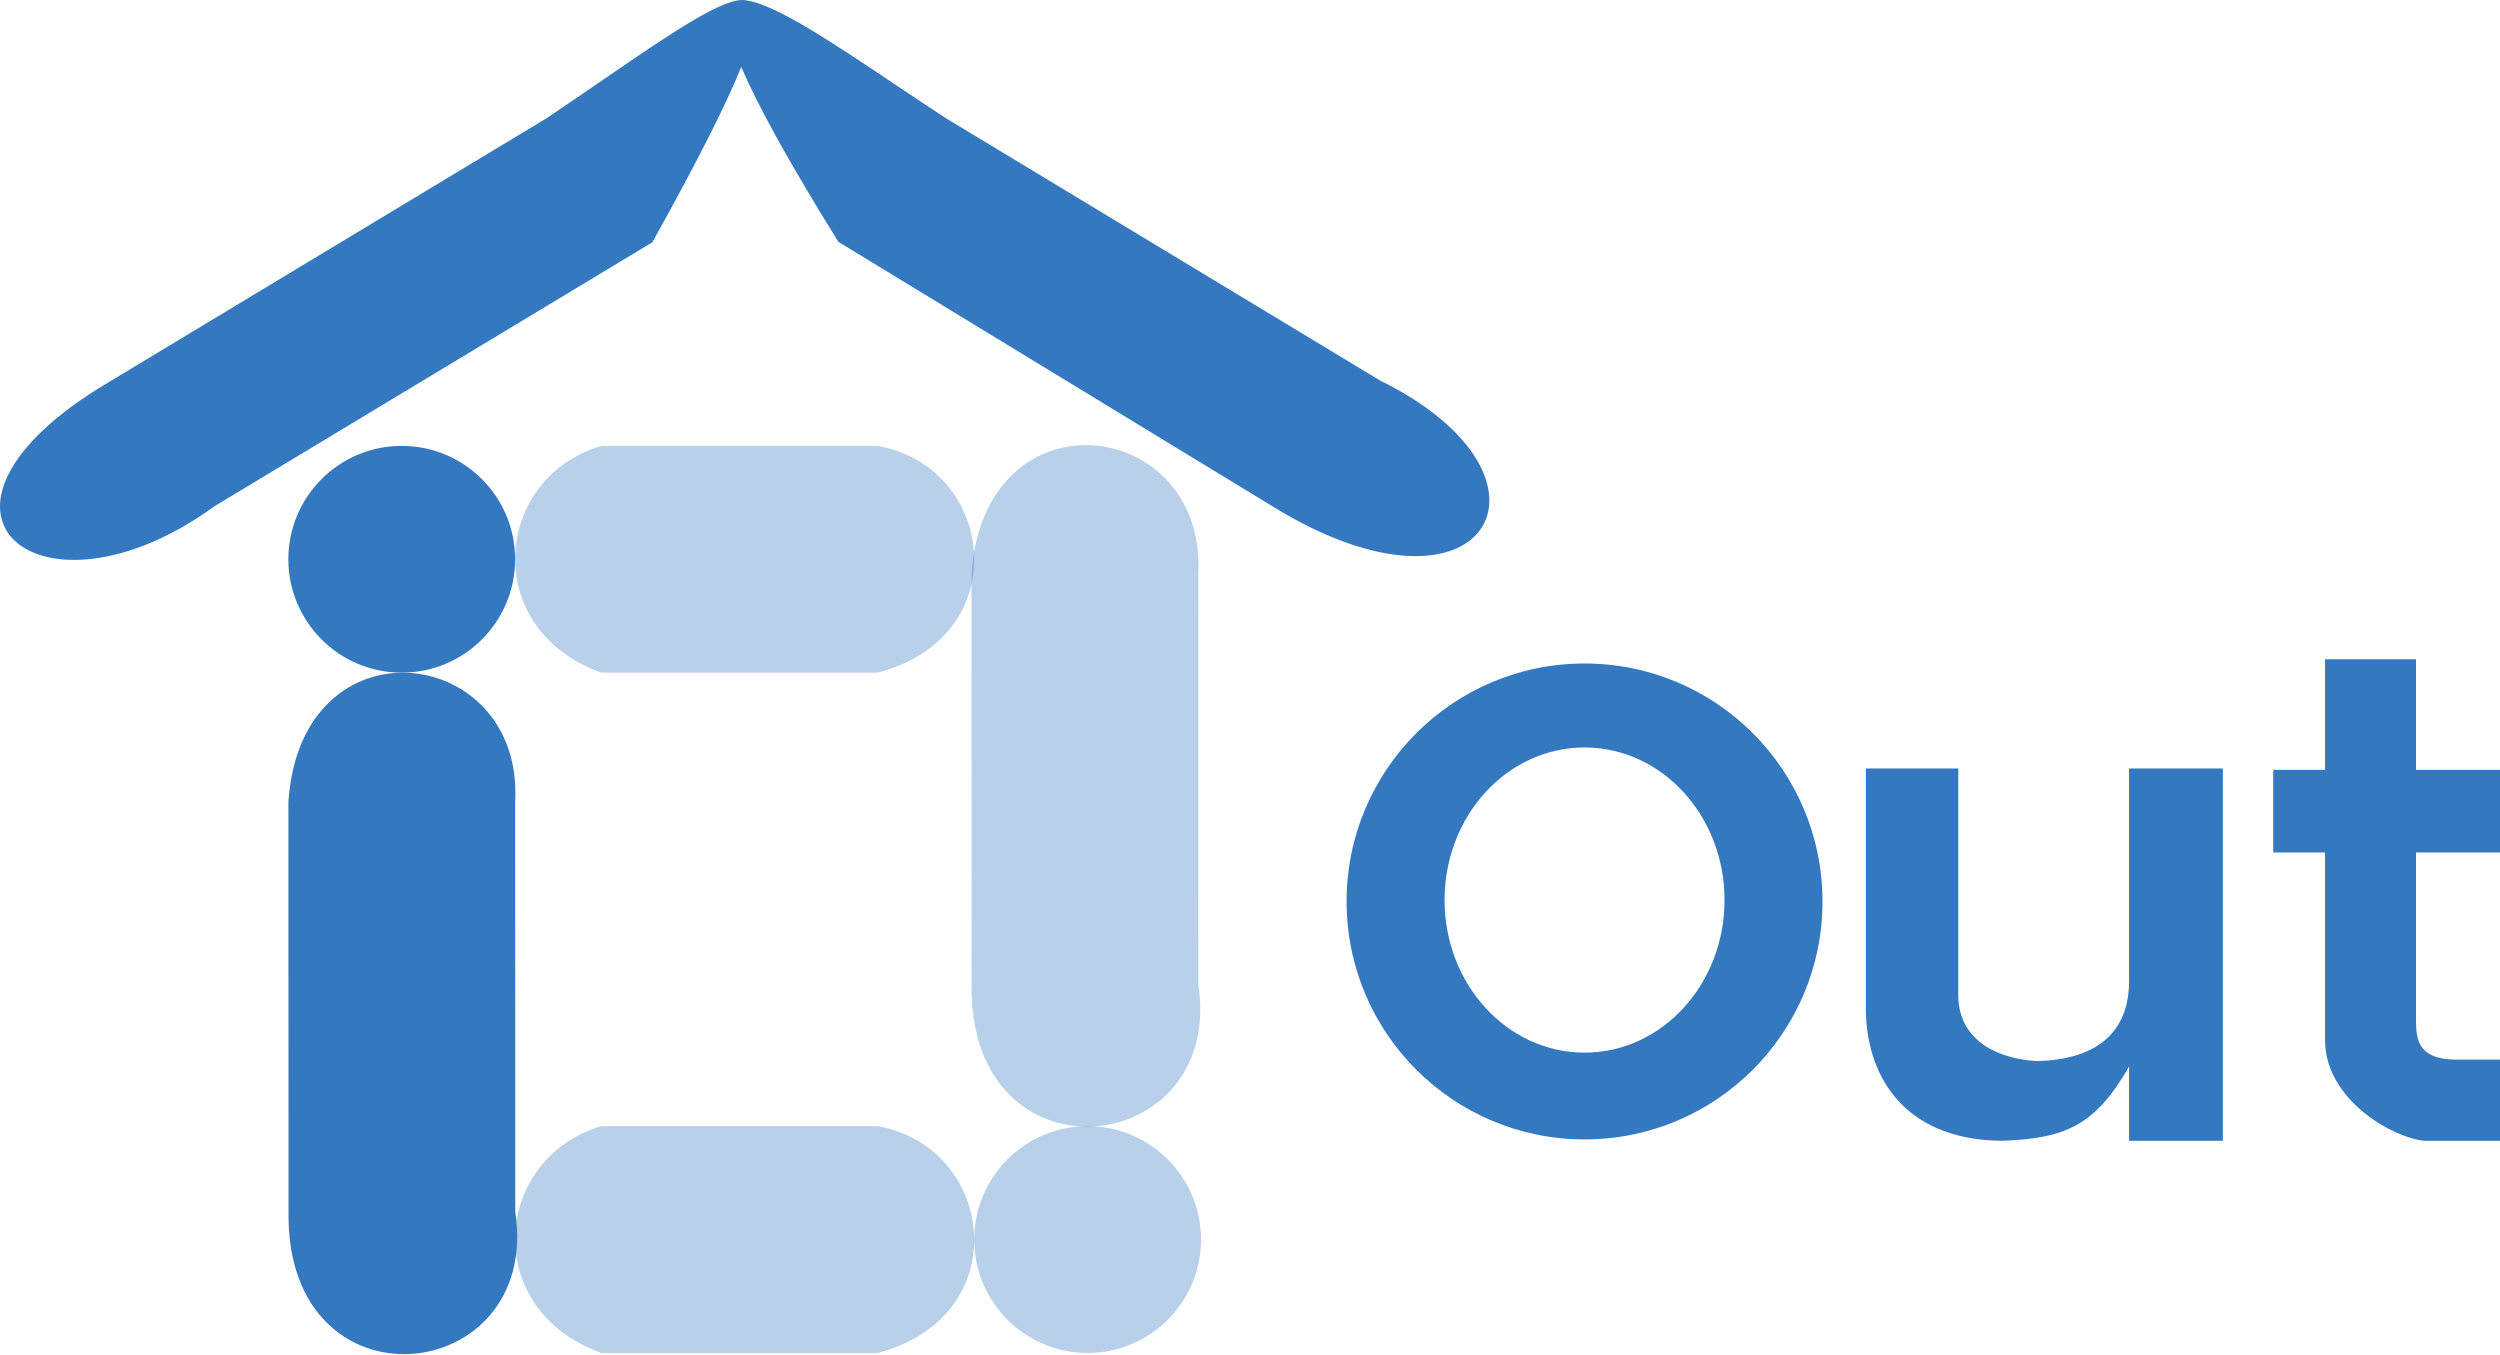 <svg width="893" height="484" viewBox="0 0 893 484" fill="none" xmlns="http://www.w3.org/2000/svg">
<path d="M863 235.5H830.5V275H812V304.5H830.5V371.5C830.5 393 855 406.5 866 407.5H893V378.5H876.5C865.228 378.119 863 373 863 365V304.5H893V275H863V235.5Z" fill="#3479BF"/>
<path d="M666.5 360.5V274.5H699.5V355.5C699.5 369.5 710.346 377.771 727 379C749.139 378.748 760.5 368.5 760.5 350.5V274.5H794V407.5H760.5V381C748.119 402.498 737.36 406.65 715 407.5C678.6 407.1 666.5 382.5 666.5 360.5Z" fill="#3479BF"/>
<path fill-rule="evenodd" clip-rule="evenodd" d="M76.644 180.808L233.014 86.55C248.977 57.897 259.243 37.62 264.773 23.933C270.578 37.504 281.639 57.662 299.461 86.39L454.591 180.899C530.822 227.856 563.634 170.683 492.965 135.924L338.137 42.383C331.891 38.323 325.582 34.099 319.398 29.958C297.333 15.184 276.864 1.479 266.589 0.15C259.224 -1.569 239.851 11.72 214.24 29.288C208.235 33.407 201.887 37.761 195.27 42.212L38.9 136.469C-39.101 182.6 14.178 226.273 76.644 180.808Z" fill="#3479BF"/>
<path fill-rule="evenodd" clip-rule="evenodd" d="M566 407C612.944 407 651 368.944 651 322C651 275.056 612.944 237 566 237C519.056 237 481 275.056 481 322C481 368.944 519.056 407 566 407ZM566 376C593.614 376 616 351.6 616 321.5C616 291.4 593.614 267 566 267C538.386 267 516 291.4 516 321.5C516 351.6 538.386 376 566 376Z" fill="#3479BF"/>
<circle cx="143.5" cy="199.772" r="40.5" fill="#3479BF"/>
<path d="M214.803 159.272H313.498C355.659 166.772 363.188 227.272 313.498 240.272H214.803C171.498 224.772 176.03 170.772 214.803 159.272Z" fill="#3479BF" fill-opacity="0.35"/>
<path d="M428.012 205.02L428.052 351.6C437.5 414.272 346 424.272 347.052 351.622L347.012 205.042C351.5 138.772 431 148.772 428.012 205.02Z" fill="#3479BF" fill-opacity="0.35"/>
<path d="M214.803 402.272H313.498C355.659 409.772 363.188 470.272 313.498 483.272H214.803C171.498 467.772 176.03 413.772 214.803 402.272Z" fill="#3479BF" fill-opacity="0.35"/>
<circle cx="388.5" cy="442.772" r="40.5" fill="#3479BF" fill-opacity="0.35"/>
<path d="M184.022 286.292L184.061 432.872C193.51 495.545 102.01 505.545 103.061 432.894L103.022 286.314C107.509 220.045 187.009 230.045 184.022 286.292Z" fill="#3479BF"/>
</svg>
